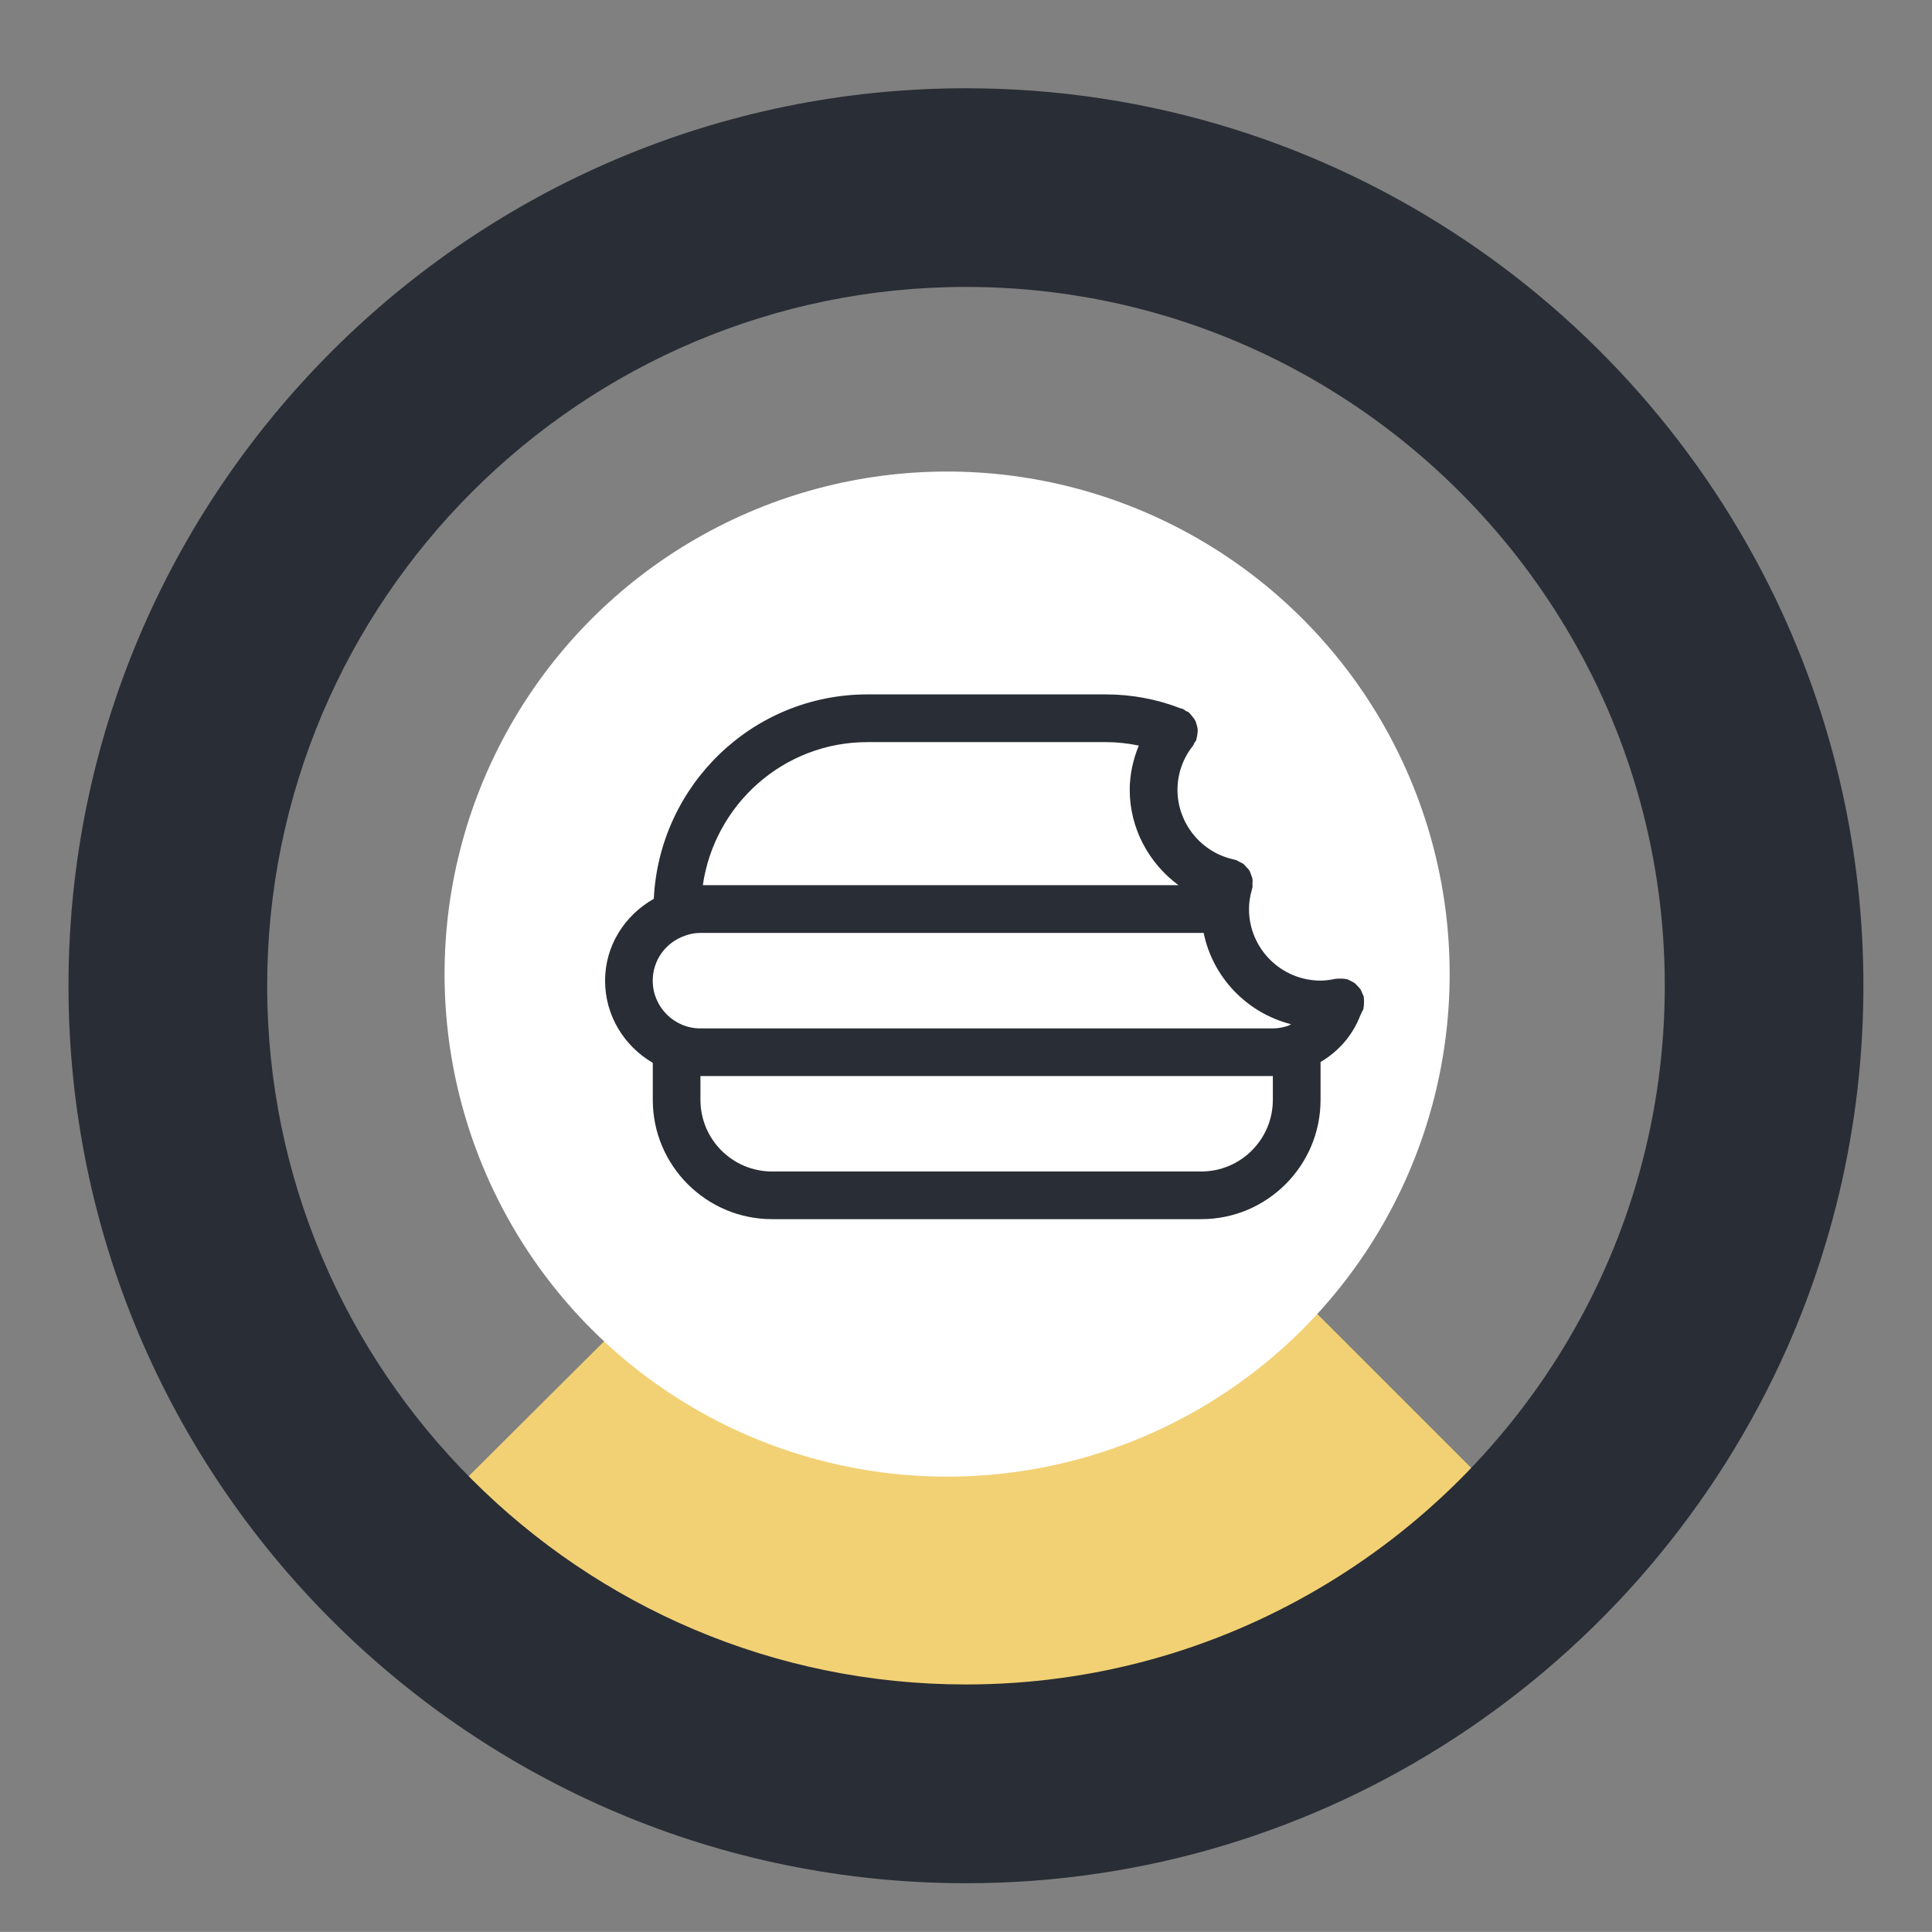 <?xml version="1.0" encoding="utf-8"?>
<!-- Generator: Adobe Illustrator 16.0.3, SVG Export Plug-In . SVG Version: 6.00 Build 0)  -->
<!DOCTYPE svg PUBLIC "-//W3C//DTD SVG 1.1//EN" "http://www.w3.org/Graphics/SVG/1.1/DTD/svg11.dtd">
<svg version="1.1" id="Layer_1" xmlns="http://www.w3.org/2000/svg" xmlns:xlink="http://www.w3.org/1999/xlink" x="0px" y="0px"
	 width="39.686px" height="39.684px" viewBox="0 0 39.686 39.684" enable-background="new 0 0 39.686 39.684" xml:space="preserve">
<rect x="0" y="0" width="39.686" height="39.684" fill="#808080" stroke="none"/>
<path fill="#F2D175" d="M23.54,35.041c-0.887,0.411-1.81,0.735-2.782,0.934c-0.959,0.195-2.018,0.255-2.994,0.159
	c-1.639-0.162-3.301-0.43-4.849-1.001c-1.652-0.613-3.078-1.601-4.52-2.591c-0.21-0.146-0.513-0.186-0.499-0.46
	c0.021-0.349,0.719-0.738,0.939-0.963c0.39-0.395,0.781-0.784,1.174-1.176c0.761-0.76,1.525-1.517,2.287-2.277
	c2.114-2.114,4.228-4.229,6.342-6.343c0.06-0.06,1.376-1.376,1.376-1.376c0.009,0.009,10.515,10.515,10.515,10.515
	C28.265,32.012,26.055,33.869,23.54,35.041z"/>
<circle fill="#FFFFFF" cx="19.455" cy="20.009" r="10.323"/>
<path fill="#292D35" d="M36.719,27.666c1-2.271,1.559-4.78,1.558-7.419c0-2.729-0.597-5.321-1.665-7.653
	c-1.428-3.109-3.689-5.759-6.506-7.652c-2.937-1.976-6.466-3.129-10.264-3.129c-10.166,0-18.435,8.271-18.435,18.437
	c0,10.166,8.27,18.434,18.434,18.434c3.688,0.002,7.133-1.091,10.021-2.969C32.862,33.765,35.259,30.969,36.719,27.666z
	 M5.488,20.249C5.49,12.333,11.929,5.893,19.843,5.894c2.718,0,5.262,0.76,7.43,2.079c4.146,2.521,6.924,7.079,6.924,12.275
	c0,5.283-2.867,9.909-7.133,12.398c-2.121,1.242-4.59,1.956-7.223,1.955C11.928,34.604,5.487,28.163,5.488,20.249z"/>
<path fill="#F2D175" d="M109.26,30.48c-0.335-0.917-0.742-2.55-1.292-3.379c-0.541-0.813-1.086-1.563-1.844-2.188
	c-1.273-1.044-3.224-2.624-4.723-3.313c-1.602-0.732-3.651-0.242-5.375-0.563c-0.25-0.047-0.764,0.357-0.764,0.357
	s-0.019,2.452-0.017,3.007c0.001,1.075,0.006,2.15,0.005,3.229c0,2.989,0,5.979,0,8.97c0,0.08,0,1.945,0,1.945
	c0.013,0,14.871,0,14.871,0C109.616,35.854,110.209,33.086,109.26,30.48z"/>
<g>
	<g>
		<path fill="#292D35" d="M28.015,20.503c-0.002-0.01,0.001-0.018-0.001-0.027c-0.004-0.021-0.018-0.039-0.025-0.059
			c-0.012-0.031-0.023-0.063-0.042-0.092c-0.018-0.027-0.038-0.049-0.061-0.072c-0.021-0.021-0.039-0.043-0.063-0.061
			c-0.03-0.021-0.064-0.037-0.1-0.053c-0.018-0.007-0.03-0.02-0.048-0.024c-0.008-0.002-0.015,0-0.022-0.002
			c-0.034-0.009-0.068-0.009-0.104-0.011c-0.032,0-0.063-0.002-0.095,0.004c-0.009,0.002-0.017-0.001-0.025,0.001
			c-0.102,0.022-0.211,0.036-0.303,0.036c-0.81,0-1.47-0.66-1.47-1.47c0-0.132,0.021-0.271,0.06-0.399
			c0.002-0.006,0-0.012,0.002-0.018c0.002-0.008,0.007-0.014,0.008-0.02c0.006-0.027,0-0.053,0.001-0.08
			c0.001-0.032,0.006-0.064,0.001-0.096c-0.005-0.033-0.018-0.06-0.028-0.09c-0.011-0.029-0.019-0.059-0.035-0.085
			c-0.016-0.027-0.038-0.048-0.06-0.071c-0.021-0.023-0.039-0.048-0.064-0.067c-0.025-0.02-0.056-0.031-0.086-0.046
			c-0.023-0.012-0.043-0.028-0.068-0.036c-0.008-0.002-0.014,0-0.021-0.002s-0.012-0.007-0.018-0.008
			c-0.673-0.142-1.161-0.744-1.161-1.432c0-0.325,0.112-0.645,0.315-0.9c0.016-0.019,0.021-0.042,0.032-0.062
			s0.029-0.035,0.038-0.058c0.004-0.009,0.002-0.019,0.005-0.028c0.011-0.033,0.015-0.066,0.019-0.099
			c0.004-0.03,0.009-0.059,0.007-0.088c-0.002-0.032-0.011-0.062-0.02-0.092c-0.008-0.029-0.014-0.059-0.027-0.087
			c-0.013-0.027-0.032-0.051-0.052-0.075c-0.02-0.028-0.038-0.053-0.063-0.077c-0.008-0.007-0.011-0.016-0.019-0.022
			c-0.019-0.015-0.041-0.02-0.061-0.03c-0.021-0.012-0.036-0.03-0.059-0.04c-0.014-0.006-0.029-0.008-0.043-0.013
			c-0.007-0.002-0.014-0.005-0.021-0.006c-0.465-0.181-0.987-0.282-1.521-0.282h-4.899c-2.359,0-4.275,1.867-4.388,4.199
			c-0.603,0.341-1.001,0.968-1.001,1.681c0,0.723,0.397,1.348,0.98,1.688v0.762c0,1.35,1.099,2.449,2.45,2.449h8.818
			c1.351,0,2.449-1.1,2.449-2.449v-0.779c0.371-0.219,0.661-0.549,0.817-0.959c0.011-0.016,0.017-0.035,0.025-0.053
			c0.01-0.027,0.03-0.049,0.039-0.078c0.003-0.01,0-0.018,0.002-0.027c0.008-0.031,0.008-0.063,0.009-0.096
			S28.021,20.534,28.015,20.503z M17.817,15.244h4.899c0.231,0,0.458,0.026,0.676,0.071c-0.117,0.288-0.186,0.596-0.186,0.909
			c0,0.792,0.393,1.509,1.002,1.959h-9.771C14.677,16.526,16.094,15.244,17.817,15.244z M26.146,22.593
			c0,0.811-0.659,1.471-1.47,1.471h-8.818c-0.811,0-1.47-0.66-1.47-1.471v-0.49h11.758V22.593z M26.457,21.072
			c-0.005,0.002-0.01,0.002-0.014,0.004c-0.095,0.031-0.195,0.049-0.298,0.049H14.387c-0.54,0-0.979-0.441-0.979-0.98
			c0-0.416,0.261-0.785,0.662-0.924c0.105-0.039,0.203-0.057,0.317-0.057h10.338c0.188,0.918,0.893,1.645,1.795,1.875
			C26.498,21.048,26.48,21.064,26.457,21.072z"/>
	</g>
</g>
</svg>
